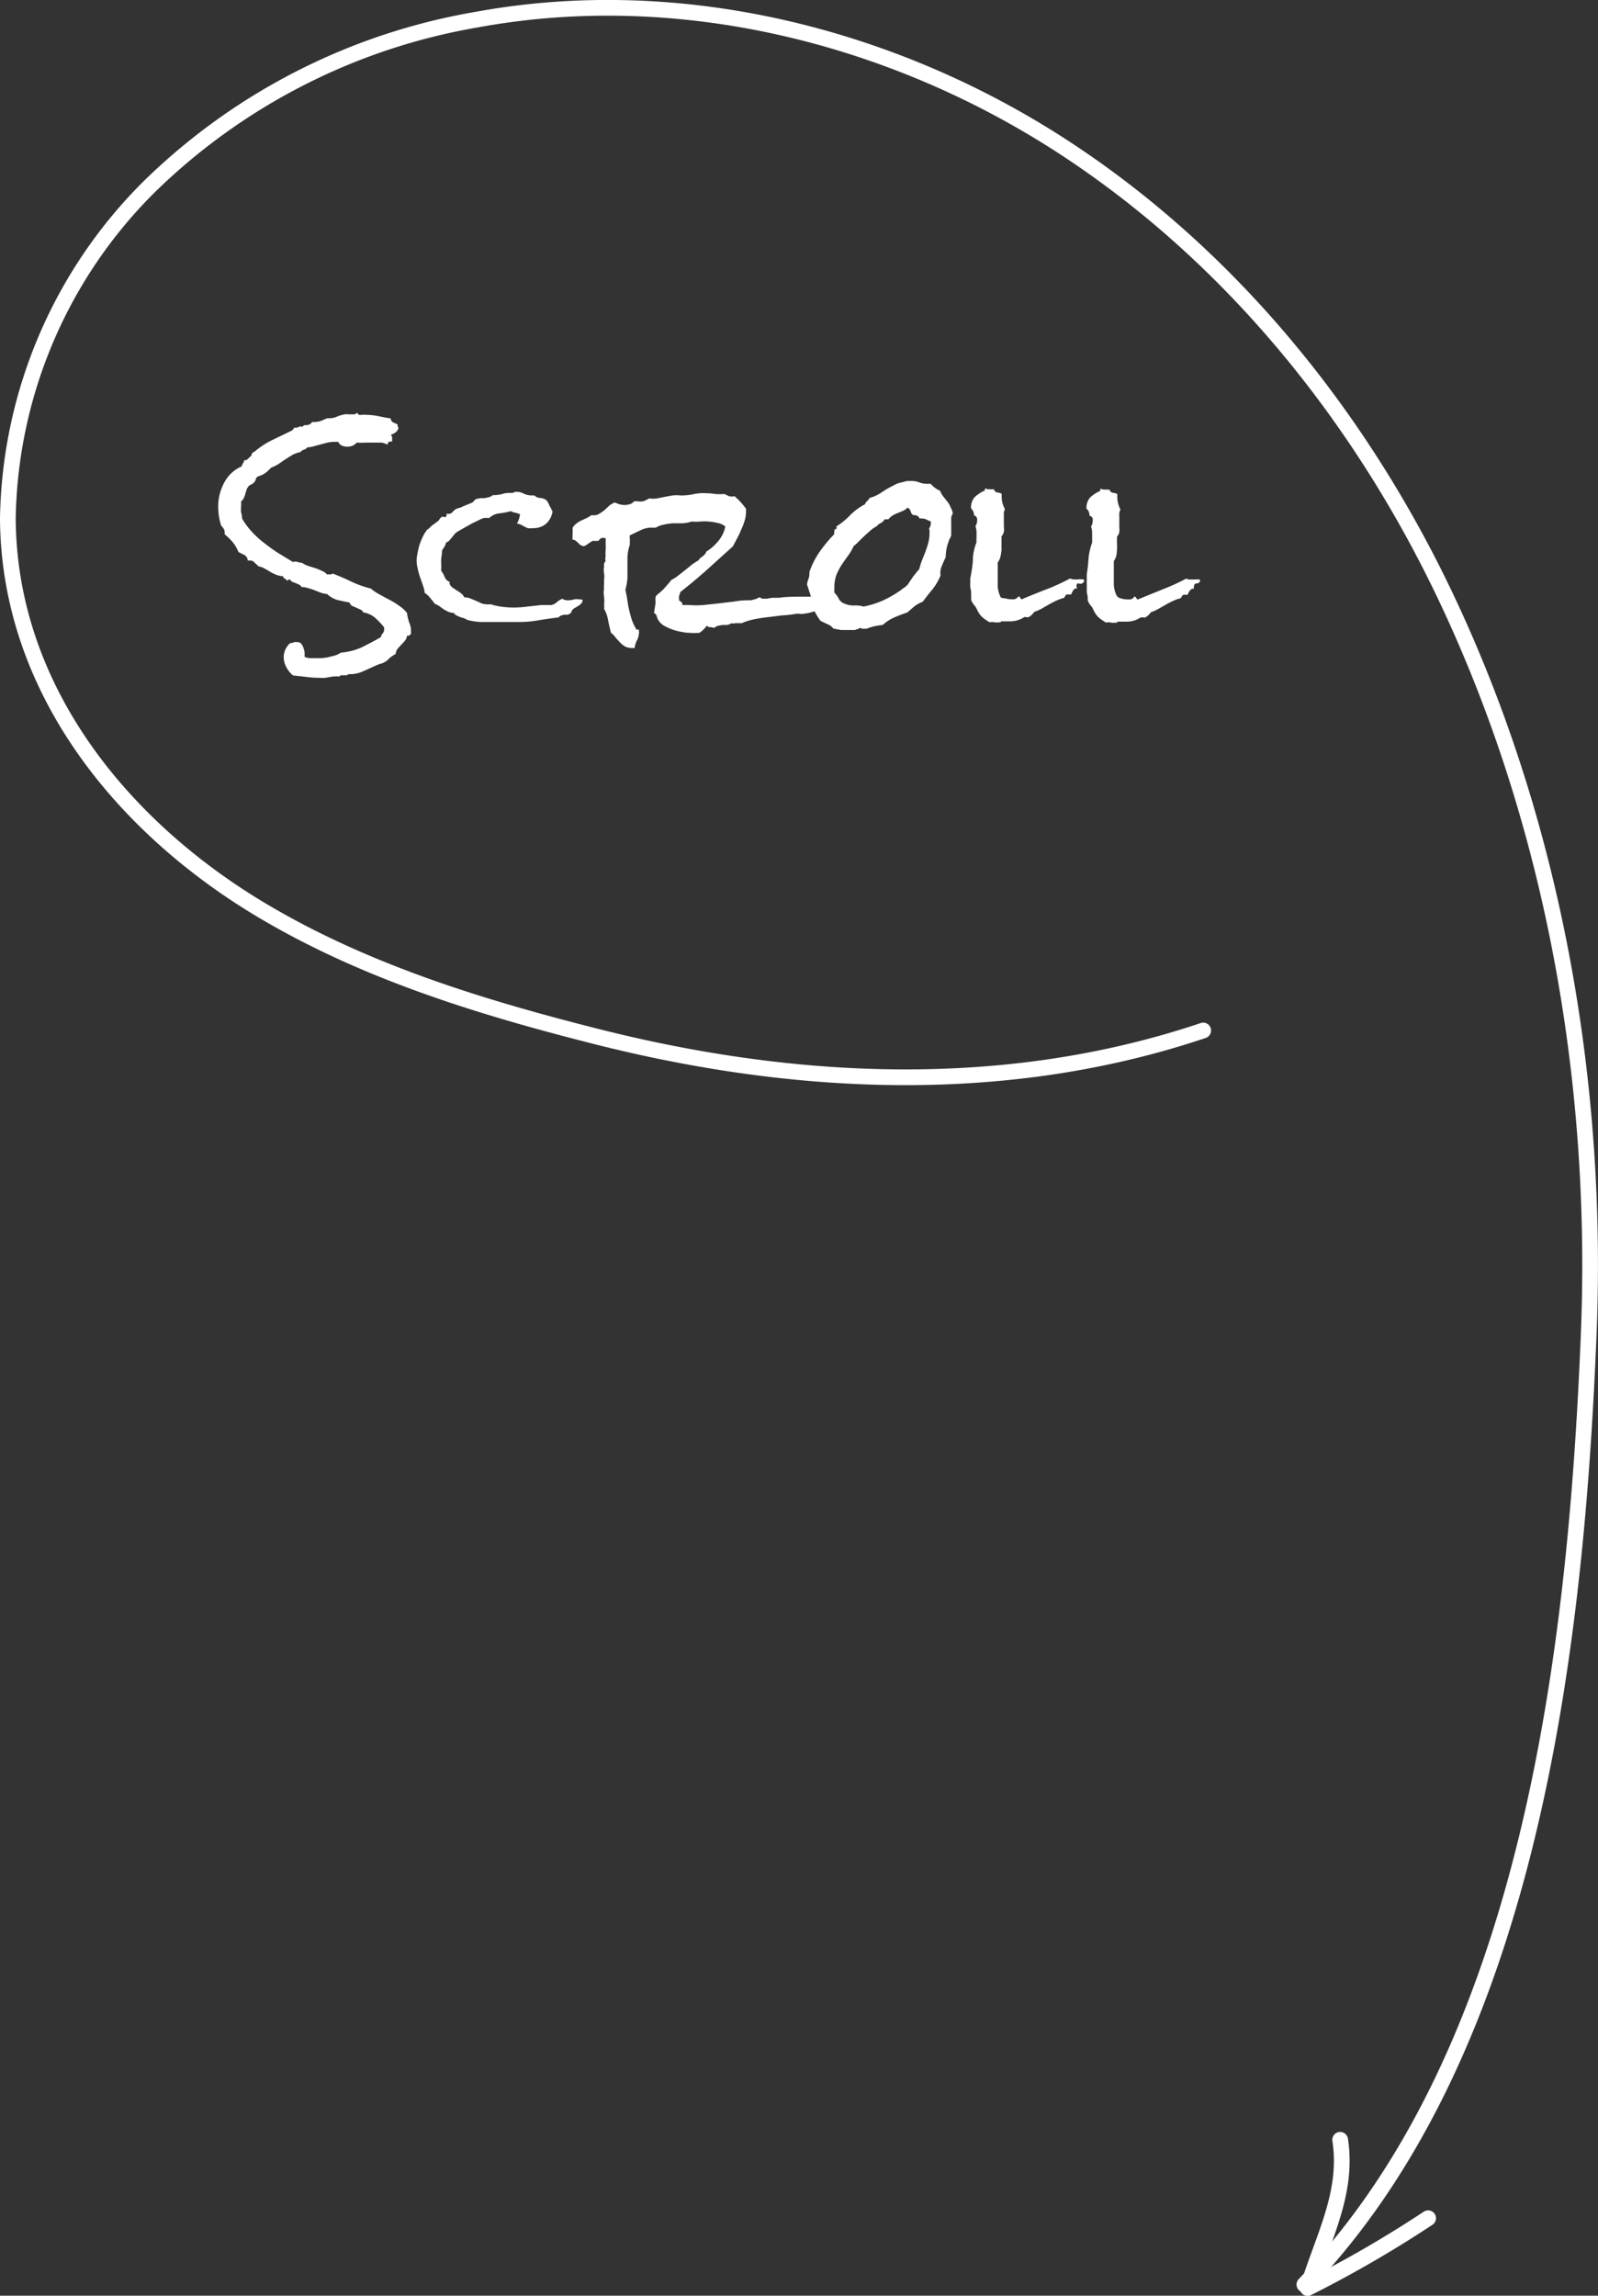 <svg xmlns="http://www.w3.org/2000/svg" viewBox="0 0 101.72 146.05"><rect x="0" y="0" width="101.72" height="146.05" fill="#333333" stroke="none"/><g class="line" fill="none" stroke="#ffffff" stroke-linecap="round" stroke-linejoin="round"><path d="M76.59 65.56c-14.28 4.8-28.49 2.92-38.4.44-7.19-1.81-14.45-4-20.93-7.74C8.09 53 .57 44.07.5 33a30.41 30.41 0 0 1 9.06-21.18A39.25 39.25 0 0 1 30.34 1.25c12.77-2.35 26.27.94 37.19 8s19.32 17.56 24.79 29.34c6.7 14.4 9.47 30.69 8.8 46.5-.82 19.77-3.7 45.27-18.09 60.25" style="stroke-dashoffset: 0px; stroke-dasharray: 330.246px, 0.1px;"></path><path d="M84.94 136.12c.52 3.39-1.07 6.16-2.07 9.43a75 75 0 0 0 7.67-4.44" style="translate: none; rotate: none; scale: none;" data-svg-origin="82.87000274658203 145.54998779296875" transform="matrix(1,0,0,1,0.367,0.012)"></path></g><path d="M25.91 39a2.19 2.19 0 0 0-.5-.46 4.6 4.6 0 0 0-.6-.37l-.63-.34a3.27 3.27 0 0 1-.58-.39 6.46 6.46 0 0 1-1.24-.44c-.39-.19-.79-.36-1.2-.52 0 0 0 .06-.1.06h-.25a.82.82 0 0 0-.34-.23 2.63 2.63 0 0 0-.42-.17l-.44-.14a1.5 1.5 0 0 1-.38-.19 1.36 1.36 0 0 1-.29-.06.59.59 0 0 0-.3 0l-.92-.56a10.56 10.56 0 0 1-.87-.62 5.89 5.89 0 0 1-.79-.71 4.7 4.7 0 0 1-.65-.87 1.59 1.59 0 0 0-.06-.38 1.87 1.87 0 0 1 0-.4v-.32a.42.42 0 0 0 .16-.19 2.44 2.44 0 0 0 .1-.24c0-.09.05-.17.07-.25a.55.55 0 0 1 .11-.23.35.35 0 0 1 .19-.15.62.62 0 0 0 .2-.15.41.41 0 0 0 .11-.22.27.27 0 0 1 .19-.17 1.57 1.57 0 0 0 .43-.21 3.46 3.46 0 0 0 .35-.33 2.57 2.57 0 0 0 .47-.23l.42-.29.45-.28a1.79 1.79 0 0 1 .52-.19.48.48 0 0 1 .22-.15.37.37 0 0 0 .22-.15 1.84 1.84 0 0 0 .42-.07l.44-.12.42-.11a2.28 2.28 0 0 1 .44-.05h.25a.48.48 0 0 0 .23.24 1 1 0 0 0 .34.07 1 1 0 0 0 .33-.06.68.68 0 0 0 .27-.2 5.81 5.81 0 0 0 .59 0h.99a.92.92 0 0 1 .39.14.19.19 0 0 1 .22-.21h.07V28a1.21 1.21 0 0 0 0-.18.24.24 0 0 0-.09-.15 1.82 1.82 0 0 0 .31-.16.55.55 0 0 0 .19-.29.24.24 0 0 1-.06-.18V27l-.31-.14a.32.32 0 0 1-.13-.24q-.4-.06-.81-.15a4.36 4.36 0 0 0-.81-.08.63.63 0 0 0-.19 0 .63.63 0 0 1-.19 0 .07.07 0 0 1-.08-.06s0-.05-.1-.05a.17.17 0 0 1-.13.08h-.39a.5.5 0 0 0-.21 0 2.1 2.1 0 0 0-.52.15 1.25 1.25 0 0 1-.51.1h-.1l-.43.18a1.74 1.74 0 0 1-.45.06h-.1a.2.2 0 0 1-.11.13l-.18.07a.59.59 0 0 0-.17 0 .21.21 0 0 0-.14.11.25.25 0 0 0-.23 0 .41.41 0 0 1-.21.05h-.08a.47.47 0 0 1-.21.21l-1.2.58a5.19 5.19 0 0 0-1.11.73.29.29 0 0 0-.21.27.53.53 0 0 0-.14.12l-.12.11a.3.3 0 0 1-.2.05.3.3 0 0 1-.08.2.47.47 0 0 0-.07.19 2.25 2.25 0 0 0-1.13 1.06 3.16 3.16 0 0 0-.37 1.52 4 4 0 0 0 .19 1.2.65.65 0 0 1 .15.18.37.37 0 0 1 .07.23.45.45 0 0 1 0 .13 4 4 0 0 1 .51.5 2.48 2.48 0 0 1 .37.63l.38.19a.43.43 0 0 1 .21.35h.15a.33.33 0 0 1 .28.13l.26.24a1.28 1.28 0 0 1 .4.15 3.79 3.79 0 0 1 .34.2 2.53 2.53 0 0 0 .37.18 1.34 1.34 0 0 0 .45.1.18.18 0 0 0 .1.15.15.15 0 0 1 .11.11h.05a.11.11 0 0 0 .1-.05.16.16 0 0 1 .08 0 .54.54 0 0 0 .15.15l.22.08.22.1a.36.36 0 0 1 .15.15 1.23 1.23 0 0 1 .42.07 2.67 2.67 0 0 1 .4.13l.38.15a1.58 1.58 0 0 0 .42.09 1.57 1.57 0 0 0 .66.38c.27.06.52.12.77.16a.35.35 0 0 0 .17.22l.26.11.26.12a.32.32 0 0 1 .18.18 1.53 1.53 0 0 1 .75.34 4.83 4.83 0 0 1 .58.61v.06a.13.13 0 0 1 0 .06.37.37 0 0 1-.09.27.36.36 0 0 0-.11.23c-.43.25-.84.46-1.22.65a4.06 4.06 0 0 1-1.33.34 1.42 1.42 0 0 1-.37.18l-.43.11a3.32 3.32 0 0 1-.44.06h-.75a1.16 1.16 0 0 1-.32-.08v-.26a1.09 1.09 0 0 0-.07-.3.6.6 0 0 0-.14-.26.23.23 0 0 0-.21-.11.6.6 0 0 0-.26 0 .61.61 0 0 1-.25.06 1.37 1.37 0 0 0-.29.39 1.21 1.21 0 0 0-.11.49 1.34 1.34 0 0 0 .17.65 1.66 1.66 0 0 0 .42.52l.82.09a5.66 5.66 0 0 0 .82.06 3 3 0 0 0 .44 0l.44-.08h.09a1.14 1.14 0 0 1 .33 0 .36.36 0 0 1 .12-.08h.33a.23.23 0 0 0 .14-.07h.09a2 2 0 0 0 .86-.19l.82-.37.25-.1a.63.63 0 0 0 .23-.08 1 1 0 0 0 .34-.26 2.64 2.64 0 0 1 .42-.29.64.64 0 0 1 .13-.34l.22-.24a2.73 2.73 0 0 0 .23-.25.62.62 0 0 0 .14-.34.16.16 0 0 0 .14 0 .19.19 0 0 1 .11-.08v-.21a1.18 1.18 0 0 0-.1-.5 2.89 2.89 0 0 1-.15-.64Zm10.68-.88a1.33 1.33 0 0 1-.45.07.58.58 0 0 1-.35-.1 1.54 1.54 0 0 0-.35.22.66.66 0 0 1-.35.18h-.62l-.9.1a6.8 6.8 0 0 1-.9.06 6.13 6.13 0 0 1-.74-.05 4.53 4.53 0 0 1-.71-.16.77.77 0 0 1-.27 0 .78.78 0 0 1-.33-.07l-.33-.15-.36-.15a1.12 1.12 0 0 0-.38-.07.57.57 0 0 0-.19-.24 1.51 1.51 0 0 0-.26-.18l-.27-.18a.7.7 0 0 1-.21-.24.15.15 0 0 1 0-.07v-.07a.57.57 0 0 1-.31-.3 1.71 1.71 0 0 0-.22-.4.33.33 0 0 1 0-.15v-.18a4.15 4.15 0 0 1 0-.49 4.07 4.07 0 0 0 .05-.49 2.22 2.22 0 0 0 .15-.23.74.74 0 0 0 .1-.26.57.57 0 0 0 .21-.13l.16-.19.16-.2a1 1 0 0 1 .19-.17l.35-.2.53-.3.53-.26a1.1 1.1 0 0 1 .33-.12h.3a1.07 1.07 0 0 1 .64-.29 4.93 4.93 0 0 0 .73-.14.94.94 0 0 0 .28.1 1.71 1.71 0 0 1 .3.09 1.52 1.52 0 0 1-.19.59l.25.08.2.11a1.75 1.75 0 0 0 .24.11 1 1 0 0 0 .32 0 1.24 1.24 0 0 0 .84-.28 1.27 1.27 0 0 0 .41-.8.65.65 0 0 1-.11-.22l-.06-.07a1.63 1.63 0 0 0-.1-.23.75.75 0 0 0-.15-.2.74.74 0 0 0-.37-.12.54.54 0 0 1-.36-.16h-.19a1.2 1.2 0 0 1-.48-.11 1 1 0 0 0-.46-.12.43.43 0 0 0-.25.07h-.2a1.51 1.51 0 0 0-.48.07 2 2 0 0 1-.48.07h-.11a.6.6 0 0 1-.25.13l-.26.06h-.27l-.26.05a.41.41 0 0 0-.14.1.4.4 0 0 1-.19.16l-.3.12-.28.12a.8.8 0 0 1-.21.08.73.73 0 0 0-.19.07 1 1 0 0 0-.21.18.33.33 0 0 1-.21.12h-.17a.13.13 0 0 0 0 .1.12.12 0 0 1-.05.09.17.17 0 0 1-.14 0 .19.19 0 0 0-.11 0A.45.45 0 0 0 28 33l-.08.12-.29.22a1.05 1.05 0 0 0-.26.22l-.09.08-.1.07a2.57 2.57 0 0 0-.25.4 5.29 5.29 0 0 0-.22.53 4.9 4.9 0 0 0-.13.55 2.15 2.15 0 0 0-.06.46 2.33 2.33 0 0 0 .07.53 4.42 4.42 0 0 0 .14.52l.18.51a2.47 2.47 0 0 1 .13.52 1.13 1.13 0 0 1 .34.31 3.37 3.37 0 0 1 .29.37 1.38 1.38 0 0 1 .32.17l.26.19.28.15a1.43 1.43 0 0 0 .37.08.33.33 0 0 0 .17.16l.23.1.26.08.22.11a4.88 4.88 0 0 0 .78.12h2.46a6.67 6.67 0 0 0 1.27-.11c.42-.07.84-.13 1.27-.18a.36.36 0 0 1 .16-.12.73.73 0 0 1 .2-.05h.2a.38.38 0 0 0 .18-.09.11.11 0 0 0 .07-.09.32.32 0 0 1 .08-.14.86.86 0 0 1 .18-.14.82.82 0 0 0 .2-.12.65.65 0 0 0 .18-.15.36.36 0 0 0 .08-.23H37a1.42 1.42 0 0 0-.41-.03Zm23.68-6.25-.24-.3a1.31 1.31 0 0 1-.19-.35 1.46 1.46 0 0 1-.59-.44H59a1.32 1.32 0 0 1-.48-.09 1.28 1.28 0 0 0-.48-.09h-.3l-.44.11a1.49 1.49 0 0 0-.41.17 5.59 5.59 0 0 0-.75.43 2.49 2.49 0 0 1-.79.37.75.75 0 0 1-.15.2.41.41 0 0 0-.14.2 3.9 3.9 0 0 0-.93.68 4.5 4.5 0 0 1-.89.73.26.26 0 0 1 0 .15s-.06.05-.14.05a.17.17 0 0 1 0 .16.59.59 0 0 0 0 .14 8.77 8.77 0 0 0-.93 1.12 5.2 5.2 0 0 0-.65 1.29 1 1 0 0 1-.05.41 1.56 1.56 0 0 0-.1.37l.25.78h-.57c-.48 0-1 0-1.46.07h-.39a2.2 2.2 0 0 0-.37.06h-.28a.21.21 0 0 1-.14-.07.17.17 0 0 0-.13 0 .44.44 0 0 1-.22.1l-.25.07c-.32 0-.64 0-1 .07l-1 .12-1 .11a6.29 6.29 0 0 1-1 0h-.38a.15.15 0 0 0-.05-.17.33.33 0 0 0-.15-.11.25.25 0 0 1 0-.1.5.5 0 0 1 0-.21.88.88 0 0 0 .07-.23c.59-.46 1.15-.93 1.7-1.42l1.65-1.49.27-.51a5.12 5.12 0 0 0 .25-.53 4.33 4.33 0 0 0 .22-.56 2.13 2.13 0 0 0 .1-.57v-.22a4.66 4.66 0 0 0-.73-.8.79.79 0 0 1-.35 0l-.29-.14a5.61 5.61 0 0 1-.58 0 3.66 3.66 0 0 0-.57-.05 2.88 2.88 0 0 0-.83.06 3.8 3.8 0 0 1-.82.08 2.19 2.19 0 0 0-.51 0l-.5.09-.49.1a2.07 2.07 0 0 1-.5 0 2.53 2.53 0 0 1-.37.18 1 1 0 0 1-.38 0h-.21a.51.51 0 0 1-.28.19 1.4 1.4 0 0 1-.34.05 1.64 1.64 0 0 1-.32-.05l-.29-.11a1.31 1.31 0 0 0-.36.21l-.3.28a3.29 3.29 0 0 1-.33.23.66.66 0 0 1-.4.09h-.11a1.44 1.44 0 0 1-.31.19l-.33.15a1.53 1.53 0 0 0-.3.19.78.78 0 0 0-.24.27V34a.54.54 0 0 0 0 .18.29.29 0 0 0 0 .16.26.26 0 0 1 .19.06.75.75 0 0 1 .14.12l.15.14a.61.61 0 0 0 .23.09l.14-.06.17-.12.17-.11a.29.29 0 0 1 .1-.05h.34l.09-.09a.31.31 0 0 1 .11-.09.32.32 0 0 1 .16 0h.11a1.06 1.06 0 0 1 0 .19 1.15 1.15 0 0 1 0 .19 2.47 2.47 0 0 1 0 .38 2.55 2.55 0 0 0 0 .41.5.5 0 0 0 0 .29.52.52 0 0 0-.1.18.9.9 0 0 0 0 .19 1.12 1.12 0 0 0 0 .41 1.21 1.21 0 0 1 0 .42 2.33 2.33 0 0 1 0 .28 1.41 1.41 0 0 0 0 .28 1.46 1.46 0 0 0 0 .51 1.67 1.67 0 0 1 0 .5.68.68 0 0 1 0 .27 2.23 2.23 0 0 1 .26.74c.06.29.12.55.18.79a1.24 1.24 0 0 1 .28.28 3.65 3.65 0 0 0 .27.3 1.48 1.48 0 0 0 .3.26.81.81 0 0 0 .38.12 1 1 0 0 0 .28 0 1.34 1.34 0 0 1 .14-.47 1.06 1.06 0 0 0 .13-.46.2.2 0 0 0 0-.11.08.08 0 0 1 0-.05.25.25 0 0 0 0-.07s0 0-.05 0h-.1a3.58 3.58 0 0 1-.29-.59 7.627 7.627 0 0 1-.3-1.31c-.03-.22-.08-.44-.12-.64a3.64 3.64 0 0 0 .13-.77v-1.29a2.89 2.89 0 0 1 .15-.8.76.76 0 0 0 0-.11.56.56 0 0 0 0-.12.32.32 0 0 0 0-.14.4.4 0 0 1 0-.15.2.2 0 0 1 0-.08l.69-.33a1.53 1.53 0 0 1 .76-.16h.2a1.61 1.61 0 0 1 .54-.2 4 4 0 0 1 .59-.08h.58a2.21 2.21 0 0 0 .58-.11 3.39 3.39 0 0 0 .55 0 3.45 3.45 0 0 1 1.09.09 1 1 0 0 1 .5.23 2.09 2.09 0 0 1-.44.91 2.94 2.94 0 0 1-.77.68.56.56 0 0 1-.09.17.86.86 0 0 1-.14.13l-.15.11a.36.36 0 0 0-.1.14 3.64 3.64 0 0 0-.46.3l-.42.34-.42.33a2.2 2.2 0 0 1-.44.28c-.14.18-.28.34-.43.51s-.32.31-.49.45-.06.39-.1.57l-.09.58a.31.31 0 0 1 .18.22.8.8 0 0 0 .13.28 1 1 0 0 0 .37.33 3.35 3.35 0 0 0 1.08.37 2.33 2.33 0 0 0 .49.06 4.66 4.66 0 0 0 .65 0 2.12 2.12 0 0 0 .47-.46.22.22 0 0 0 .19.1.58.58 0 0 1 .25.05 1.16 1.16 0 0 1 .27-.14l.28-.05h.29a.86.86 0 0 0 .28-.11.46.46 0 0 0 .23 0 1 1 0 0 1 .24 0 .12.12 0 0 1 .09 0h.08a4 4 0 0 1 .8-.25c.3-.06.6-.11.9-.14s.61-.08.91-.11a7.44 7.44 0 0 0 .87-.1.76.76 0 0 1 .21 0 1 1 0 0 0 .24 0 3.42 3.42 0 0 0 .72-.16 4.64 4.64 0 0 0 .38.61l.44.21a.84.84 0 0 1 .38.28l.48.09h.87a1.66 1.66 0 0 0 .37-.14.3.3 0 0 0 .23.06h.16a3.33 3.33 0 0 1 .51-.16 4.34 4.34 0 0 1 .52-.08 2.62 2.62 0 0 1 .74-.48c.27-.12.55-.22.83-.32l.45-.39a2.29 2.29 0 0 1 .53-.29c.2-.27.41-.54.62-.79a3.67 3.67 0 0 0 .51-.88 1.18 1.18 0 0 1 0-.33 1.07 1.07 0 0 1 .08-.27l.11-.27c.05-.09.09-.19.14-.3a2.74 2.74 0 0 1 .19-1 .64.64 0 0 1 .08-.19.84.84 0 0 0 .08-.2v-.83a2.62 2.62 0 0 1 0-.27.59.59 0 0 1 .1-.28 1 1 0 0 0-.14-.39 1.21 1.21 0 0 0-.24-.41Zm-1.1 1.9v.15a2.49 2.49 0 0 1-.08.61c-.05.19-.11.37-.18.56s-.15.37-.22.56a4.75 4.75 0 0 0-.18.57 3 3 0 0 0-.28.33 3.31 3.31 0 0 0-.25.35l-.11.15a.57.57 0 0 1-.11.16 1 1 0 0 1-.18.16 1.33 1.33 0 0 0-.19.14 7.05 7.05 0 0 1-1.16.68 6 6 0 0 1-1.26.4 1.71 1.71 0 0 0-.6-.07 1.37 1.37 0 0 1-.57-.1.68.68 0 0 1-.4-.31 1.46 1.46 0 0 0-.29-.41.66.66 0 0 1 0-.14v-.14a2.45 2.45 0 0 1 .12-.82 4.65 4.65 0 0 1 .32-.63c.12-.19.26-.37.39-.56a3.3 3.3 0 0 0 .4-.67 2.72 2.72 0 0 0 .35-.32l.36-.35.36-.32a2 2 0 0 1 .41-.28.63.63 0 0 1 .26-.2.63.63 0 0 0 .23-.23h.24a1.18 1.18 0 0 1 .26-.24 2.49 2.49 0 0 1 .33-.16l.34-.14a1 1 0 0 0 .29-.2.29.29 0 0 1 .17.17l.09.22.12.09a.25.25 0 0 1 .15 0l.14.07a.17.17 0 0 1 .08.14.49.49 0 0 1 .19 0 .64.64 0 0 1 .28.07 1.19 1.19 0 0 0 .26.11.49.49 0 0 1 0 .12.57.57 0 0 1-.11.33.77.77 0 0 1 .03.15ZM76.38 37a.45.45 0 0 0 0-.13h-.09a1.27 1.27 0 0 0-.28 0h-.27a.46.46 0 0 1-.23-.06 14.07 14.07 0 0 1-1.54.7l-1.55.63a.21.21 0 0 1-.1-.11.12.12 0 0 0-.11-.08.39.39 0 0 1-.23.18 1.54 1.54 0 0 1-.3 0 1.29 1.29 0 0 1-.33-.06.42.42 0 0 1-.26-.16 1.82 1.82 0 0 1-.19-.69v-1.53a.87.87 0 0 0 .16-.35 2.34 2.34 0 0 0 .04-.34 3.64 3.64 0 0 0 0-.45v-.41a.58.58 0 0 0 .15-.29 1.86 1.86 0 0 0 0-.33v-.64a2 2 0 0 1 0-.24 1 1 0 0 1 .07-.23 1.72 1.72 0 0 1-.2-.8v-.18a.77.77 0 0 0-.29-.08.28.28 0 0 1-.21-.21.61.61 0 0 1-.24 0 .51.51 0 0 1-.17 0l-.17-.05v.14a2.28 2.28 0 0 0-.65.42 1 1 0 0 0-.23.71.55.55 0 0 1 .19.45.26.26 0 0 1 .21.29.77.77 0 0 1-.11.4 1.33 1.33 0 0 1 .07.43v.59a4 4 0 0 0-.23 1 9.42 9.42 0 0 1-.11 1v.33a3 3 0 0 0 0 .31v.52l.06.31a1.37 1.37 0 0 0 0 .2 1.1 1.1 0 0 0 .16.3 1 1 0 0 1 .19.28 1.55 1.55 0 0 0 .33.5 3.37 3.37 0 0 0 .49.34.69.69 0 0 1 .32 0 1 1 0 0 0 .3 0h.09v-.06h.58a1.62 1.62 0 0 0 .91-.27h.06a.21.21 0 0 1 .11 0 .16.16 0 0 0 .12 0 1 1 0 0 0 .36-.33 2.81 2.81 0 0 0 .47-.21l.46-.26a5.06 5.06 0 0 1 .46-.24 2.38 2.38 0 0 1 .51-.18l.08-.14.08-.08a.18.18 0 0 1 .11 0h.18c0-.1.09-.19.13-.27a.29.29 0 0 1 .26-.12.34.34 0 0 1 0-.14.21.21 0 0 1 .11-.19.28.28 0 0 0 .27-.12Zm-7.48-.14a1.24 1.24 0 0 0-.27 0 1.33 1.33 0 0 1-.28 0 .46.46 0 0 1-.23-.06 13.12 13.12 0 0 1-1.53.7q-.78.3-1.56.63a.19.19 0 0 1-.09-.11.13.13 0 0 0-.11-.08.45.45 0 0 1-.24.18 1.54 1.54 0 0 1-.3 0 1.29 1.29 0 0 1-.33-.06.45.45 0 0 1-.26-.06 1.82 1.82 0 0 1-.19-.69v-1.53a.88.88 0 0 0 .17-.35 3.5 3.5 0 0 0 .07-.45v-.86a.58.58 0 0 0 .15-.29 1.24 1.24 0 0 0 0-.33v-.64a2.12 2.12 0 0 1 0-.24.68.68 0 0 1 .07-.23 1.62 1.62 0 0 1-.21-.8v-.18a.72.72 0 0 0-.29-.08.27.27 0 0 1-.2-.21.66.66 0 0 1-.25 0 .45.45 0 0 1-.16 0l-.18-.05a.17.17 0 0 1 0 .14 2.22 2.22 0 0 0-.64.42 1 1 0 0 0-.23.71.59.59 0 0 1 .19.45.26.26 0 0 1 .2.29.69.69 0 0 1-.11.4 1.11 1.11 0 0 1 .07.43v.31a1.41 1.41 0 0 0 0 .28 3.28 3.28 0 0 0-.23 1c0 .34-.06.69-.11 1l-.06.33v.31a1.82 1.82 0 0 0 0 .2l.06.32a2.87 2.87 0 0 0 0 .31v.2a1.14 1.14 0 0 0 .17.3 1.26 1.26 0 0 1 .19.28 1.55 1.55 0 0 0 .33.5 2.89 2.89 0 0 0 .49.34.65.65 0 0 1 .31 0 1 1 0 0 0 .3 0h.1v-.06a.06.06 0 0 1 .05 0h.52a1.65 1.65 0 0 0 .92-.27.18.18 0 0 1 .11 0 .17.17 0 0 0 .12 0h.05a1 1 0 0 0 .35-.33 2.91 2.91 0 0 0 .48-.21l.45-.26a5.21 5.21 0 0 1 .47-.24 2.3 2.3 0 0 1 .5-.18.75.75 0 0 0 .08-.14l.09-.08a.15.15 0 0 1 .1 0h.18c.05-.1.09-.19.14-.27a.27.27 0 0 1 .26-.12.27.27 0 0 1-.06-.14.21.21 0 0 1 .11-.19.26.26 0 0 0 .37-.1 1.05 1.05 0 0 0 0-.13Z" class="text" fill="#ffffff" style=""></path></svg>